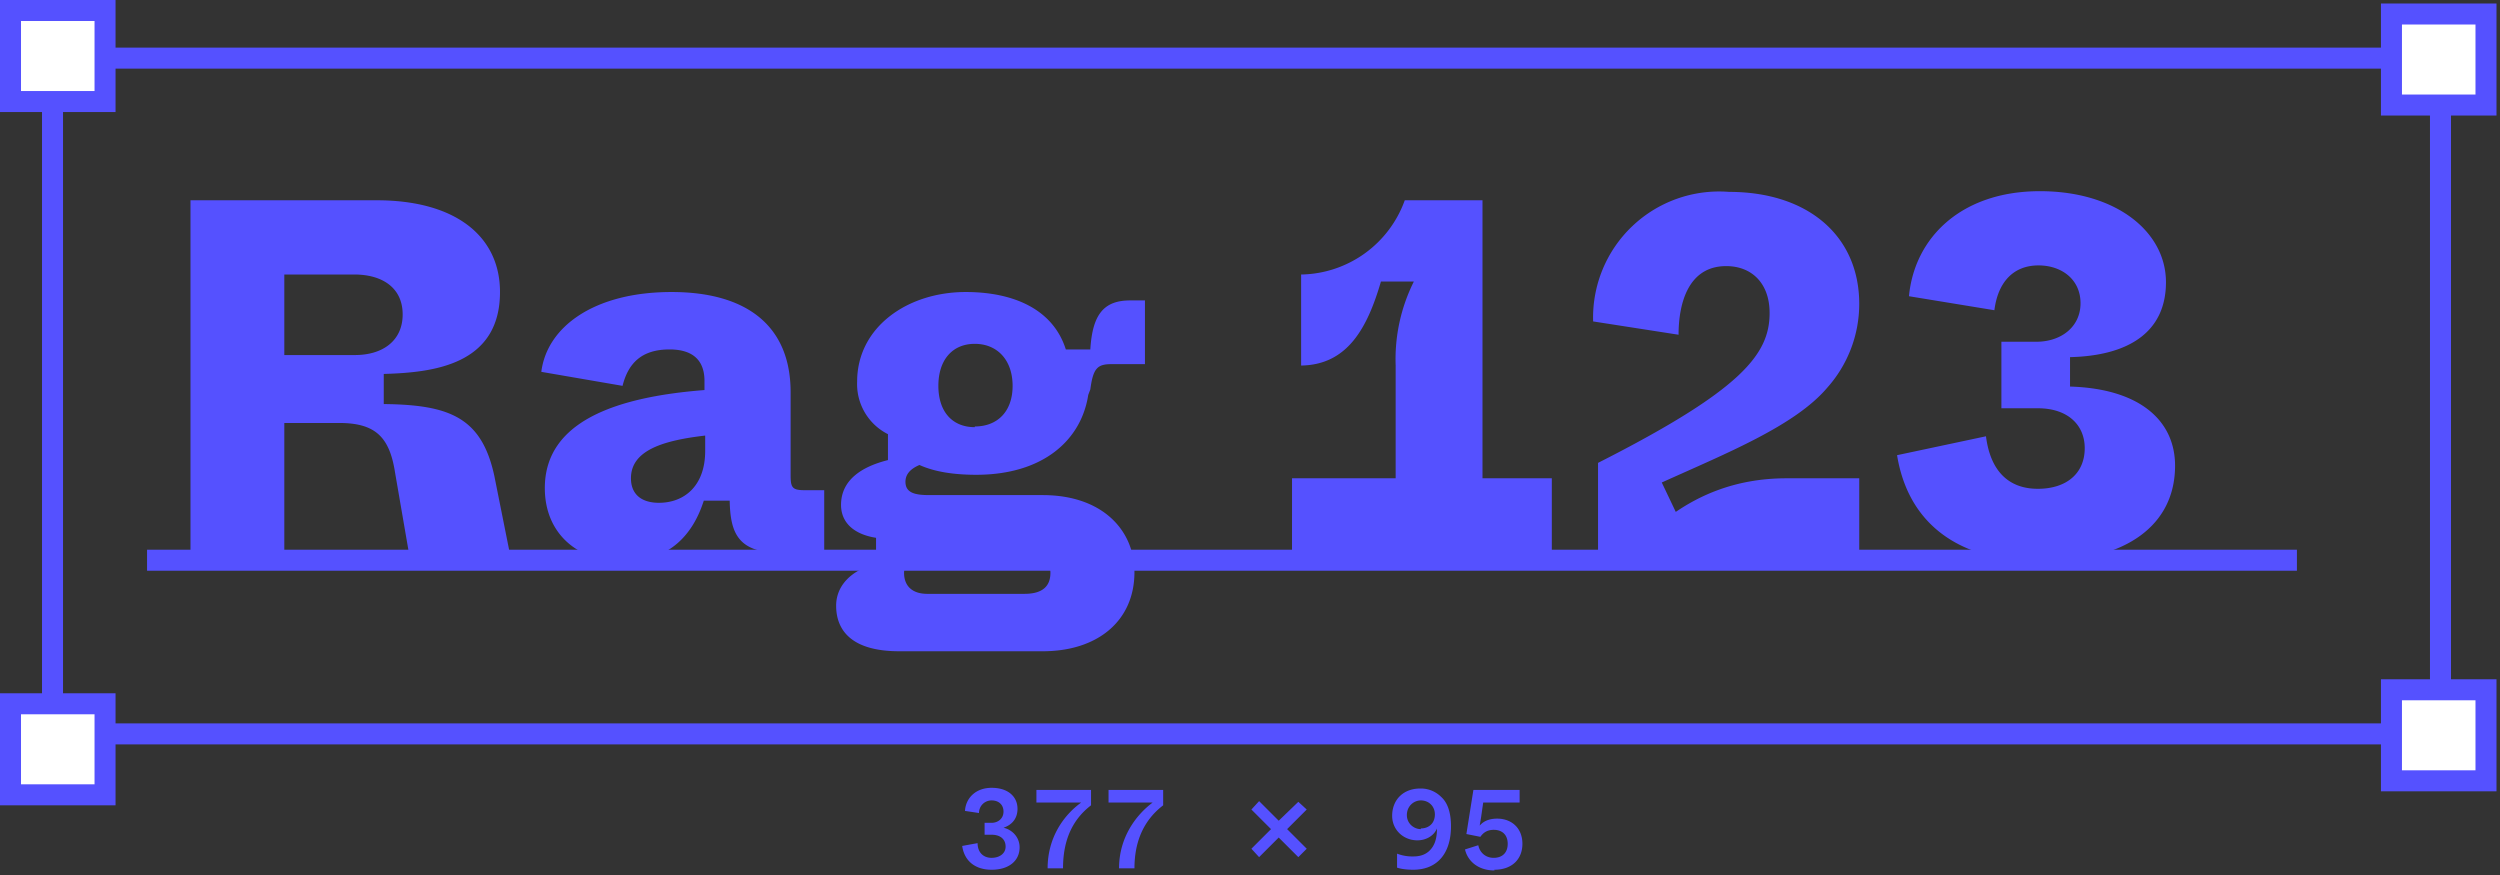 <svg xmlns="http://www.w3.org/2000/svg" viewBox="0 0 357 125" fill="none" stroke-width="3" class="css-13b875v"><rect x="0" y="0" width="357" height="125" fill="#333333" stroke="none"/><path d="M141.6 124.2c2.5 0 4-1.3 4-3.2 0-1.4-1-2.5-2.3-2.8 1.2-.4 2-1.3 2-2.7 0-1.7-1.3-3-3.7-3-2.3 0-3.7 1.5-3.8 3.3l2 .3c0-1 .8-1.8 1.8-1.8s1.7.6 1.7 1.6-.8 1.6-1.7 1.6h-1v1.7h1c1.2 0 2 .6 2 1.7 0 1-.9 1.6-2 1.6-1.2 0-2-.8-2-2.1l-2.2.4c.3 2.1 1.8 3.4 4.2 3.4zm8-.2h2.2c0-3.5 1-6.7 4-9v-2.2H148v1.8h6.4c-2.5 1.8-4.8 5-4.8 9.4zm10.2 0h2.2c0-3.5 1.1-6.7 4.1-9v-2.2h-7.8v1.8H164.6c-2.4 1.8-4.8 5-4.8 9.4zm20-1.6l2.8-2.8 2.8 2.8 1.2-1.2-2.8-2.8 2.8-2.8-1.2-1.1-2.8 2.7-2.8-2.8-1.1 1.2 2.8 2.8-2.8 2.8 1.1 1.2zm22 1.8c3.5 0 5.4-2.4 5.4-6.2 0-1.8-.4-3.3-1.4-4.2a4.1 4.1 0 00-3-1.2c-2.4 0-4 1.6-4 3.9 0 2 1.6 3.5 3.6 3.5 1.3 0 2.4-.7 2.8-1.7 0 1.6-.4 2.6-1.2 3.3-.6.5-1.3.7-2.2.7a6 6 0 01-2.3-.4v2c.6.2 1.4.3 2.4.3zm1.1-5.8c-1 0-2-.8-2-2 0-1.3 1-2.1 2-2.1 1.1 0 2 .8 2 2 0 1.3-.9 2-2 2zm10.5 5.8c2.5 0 4-1.5 4-3.7 0-2.3-1.6-3.6-3.6-3.6-1.2 0-2 .4-2.5 1l.2-1.2.3-2.1h5.2v-1.8h-6.6l-1 6.3 2 .4c.4-.6 1-1 1.9-1 1.2 0 2 .7 2 2s-.8 2-2 2-2-.8-2.2-1.8l-1.9.6c.4 1.7 1.9 3 4.2 3z" fill="#5551ff" stroke-width="3px"></path><path stroke="#5551ff" d="M7.5 8.3h341v96.5H7.5z" fill="none" stroke-width="3px"></path><path d="M341.5 2H355v13h-13.5V2zM341.5 98.5H355v13h-13.5v-13zM1.5 1.5H15v13H1.5zM1.5 100.5H15v13H1.5z" fill="#ffffff" stroke="#5551ff" stroke-width="3px"></path><path d="M27.2 79h13.4V60.4h7.8c5.1 0 7.2 1.9 8 7l2 11.6h14.4l-2.2-11c-1.8-8.4-6.4-10.2-15.8-10.3v-4.3c6.9-.2 16.6-1.2 16.6-11.7 0-8-6.4-13.1-17.6-13.1H27.2V79zm13.4-28.3V39.2h10c4 0 6.9 1.9 6.9 5.7 0 3.8-2.9 5.8-6.8 5.8h-10zM89 80.2c6.7 0 10-4 11.5-8.7h3.7c.1 5 1.4 7.5 7.8 7.5h5.7v-9h-2.8c-1.8 0-2-.4-2-2.2V56c0-9.5-6.3-14.3-17-14.3-11.1 0-17.8 5-18.6 11.4l11.6 2c.8-3.2 2.7-5.2 6.7-5.2 3.5 0 5 1.7 5 4.5v1.3c-12.9 1-22.8 4.6-22.8 14 0 6.5 4.7 10.5 11.2 10.5zm5.1-8.4c-2.6 0-4-1.3-4-3.5 0-4 4.6-5.4 10.6-6.1v2.2c0 5-3 7.4-6.6 7.4zM128.5 93h20.4c7.8 0 13.1-4.3 13.1-11.3 0-6-4.6-11-13.1-11h-16.2c-2 0-3.4-.3-3.4-1.9 0-1 .6-1.8 2-2.4 2.2 1 5 1.4 8.1 1.4 9.5 0 15-4.9 16-11.4l.3-.8c.4-3 1-3.6 3-3.6h4.8v-9.1h-2.1c-3.7 0-5.4 1.9-5.7 7h-3.5c-1.8-5.7-7.4-8.2-14.3-8.2-8.3 0-15.5 5-15.5 12.8a8 8 0 004.4 7.5v3.7c-4 1-6.7 3-6.7 6.4 0 2.5 1.8 4.2 5 4.7v3.7c-3.5.9-5.7 3.1-5.7 6 0 3.5 2.2 6.5 9 6.5zm10.7-32c-3.2 0-5.2-2.2-5.2-5.9s2-6 5.2-6 5.4 2.3 5.4 6-2.2 5.8-5.4 5.8zm-6.8 23.8c-2.1 0-3.3-1.1-3.3-3 0-1.1.7-2.2 1.5-2.8h15.7c2.6 0 3.7 1.3 3.7 2.8 0 1.8-1 3-3.7 3h-13.9zm79.3-16.5V28.6h-11.1a16 16 0 01-14.8 10.6v13c6.7-.1 9.5-5.5 11.4-12h4.7a24.8 24.8 0 00-2.6 12v16.1h-14.8V79h37.1V68.3h-9.9zM228.2 79h37.3V68.3h-10.4c-7.6 0-12.7 2.7-15.8 4.8l-2-4.2c9.3-4.2 19-8.1 23.6-13.5a18 18 0 004.6-12c0-9.7-7.3-16-18.6-16a18 18 0 00-19.4 18.5l12.2 1.9c0-4.5 1.4-9.8 6.8-9.8 3.6 0 6.2 2.4 6.2 6.7 0 5.9-4 11-24.5 21.4V79zm63.2 1.2c12.2 0 19.2-5.2 19.2-13.7 0-6.4-5-11-15-11.3V51c8.4-.2 13.7-3.6 13.7-10.7 0-7.2-7.1-13-18-13-11.2 0-17.9 6.6-18.7 15l12.2 2c.5-4 2.7-6.4 6.3-6.4 3.3 0 6 2 6 5.4 0 3.4-2.8 5.5-6.3 5.5h-5v9.5h5.2c4.3 0 6.7 2.4 6.7 5.7 0 3.6-2.6 5.8-6.7 5.8-4.3 0-6.8-2.7-7.4-7.5L270.9 65c1.6 9.8 8.8 15.2 20.5 15.2z" fill="#5551ff" stroke-width="3px"></path><path d="M21 80h307" stroke="#5551ff" fill="none" stroke-width="3px"></path></svg>